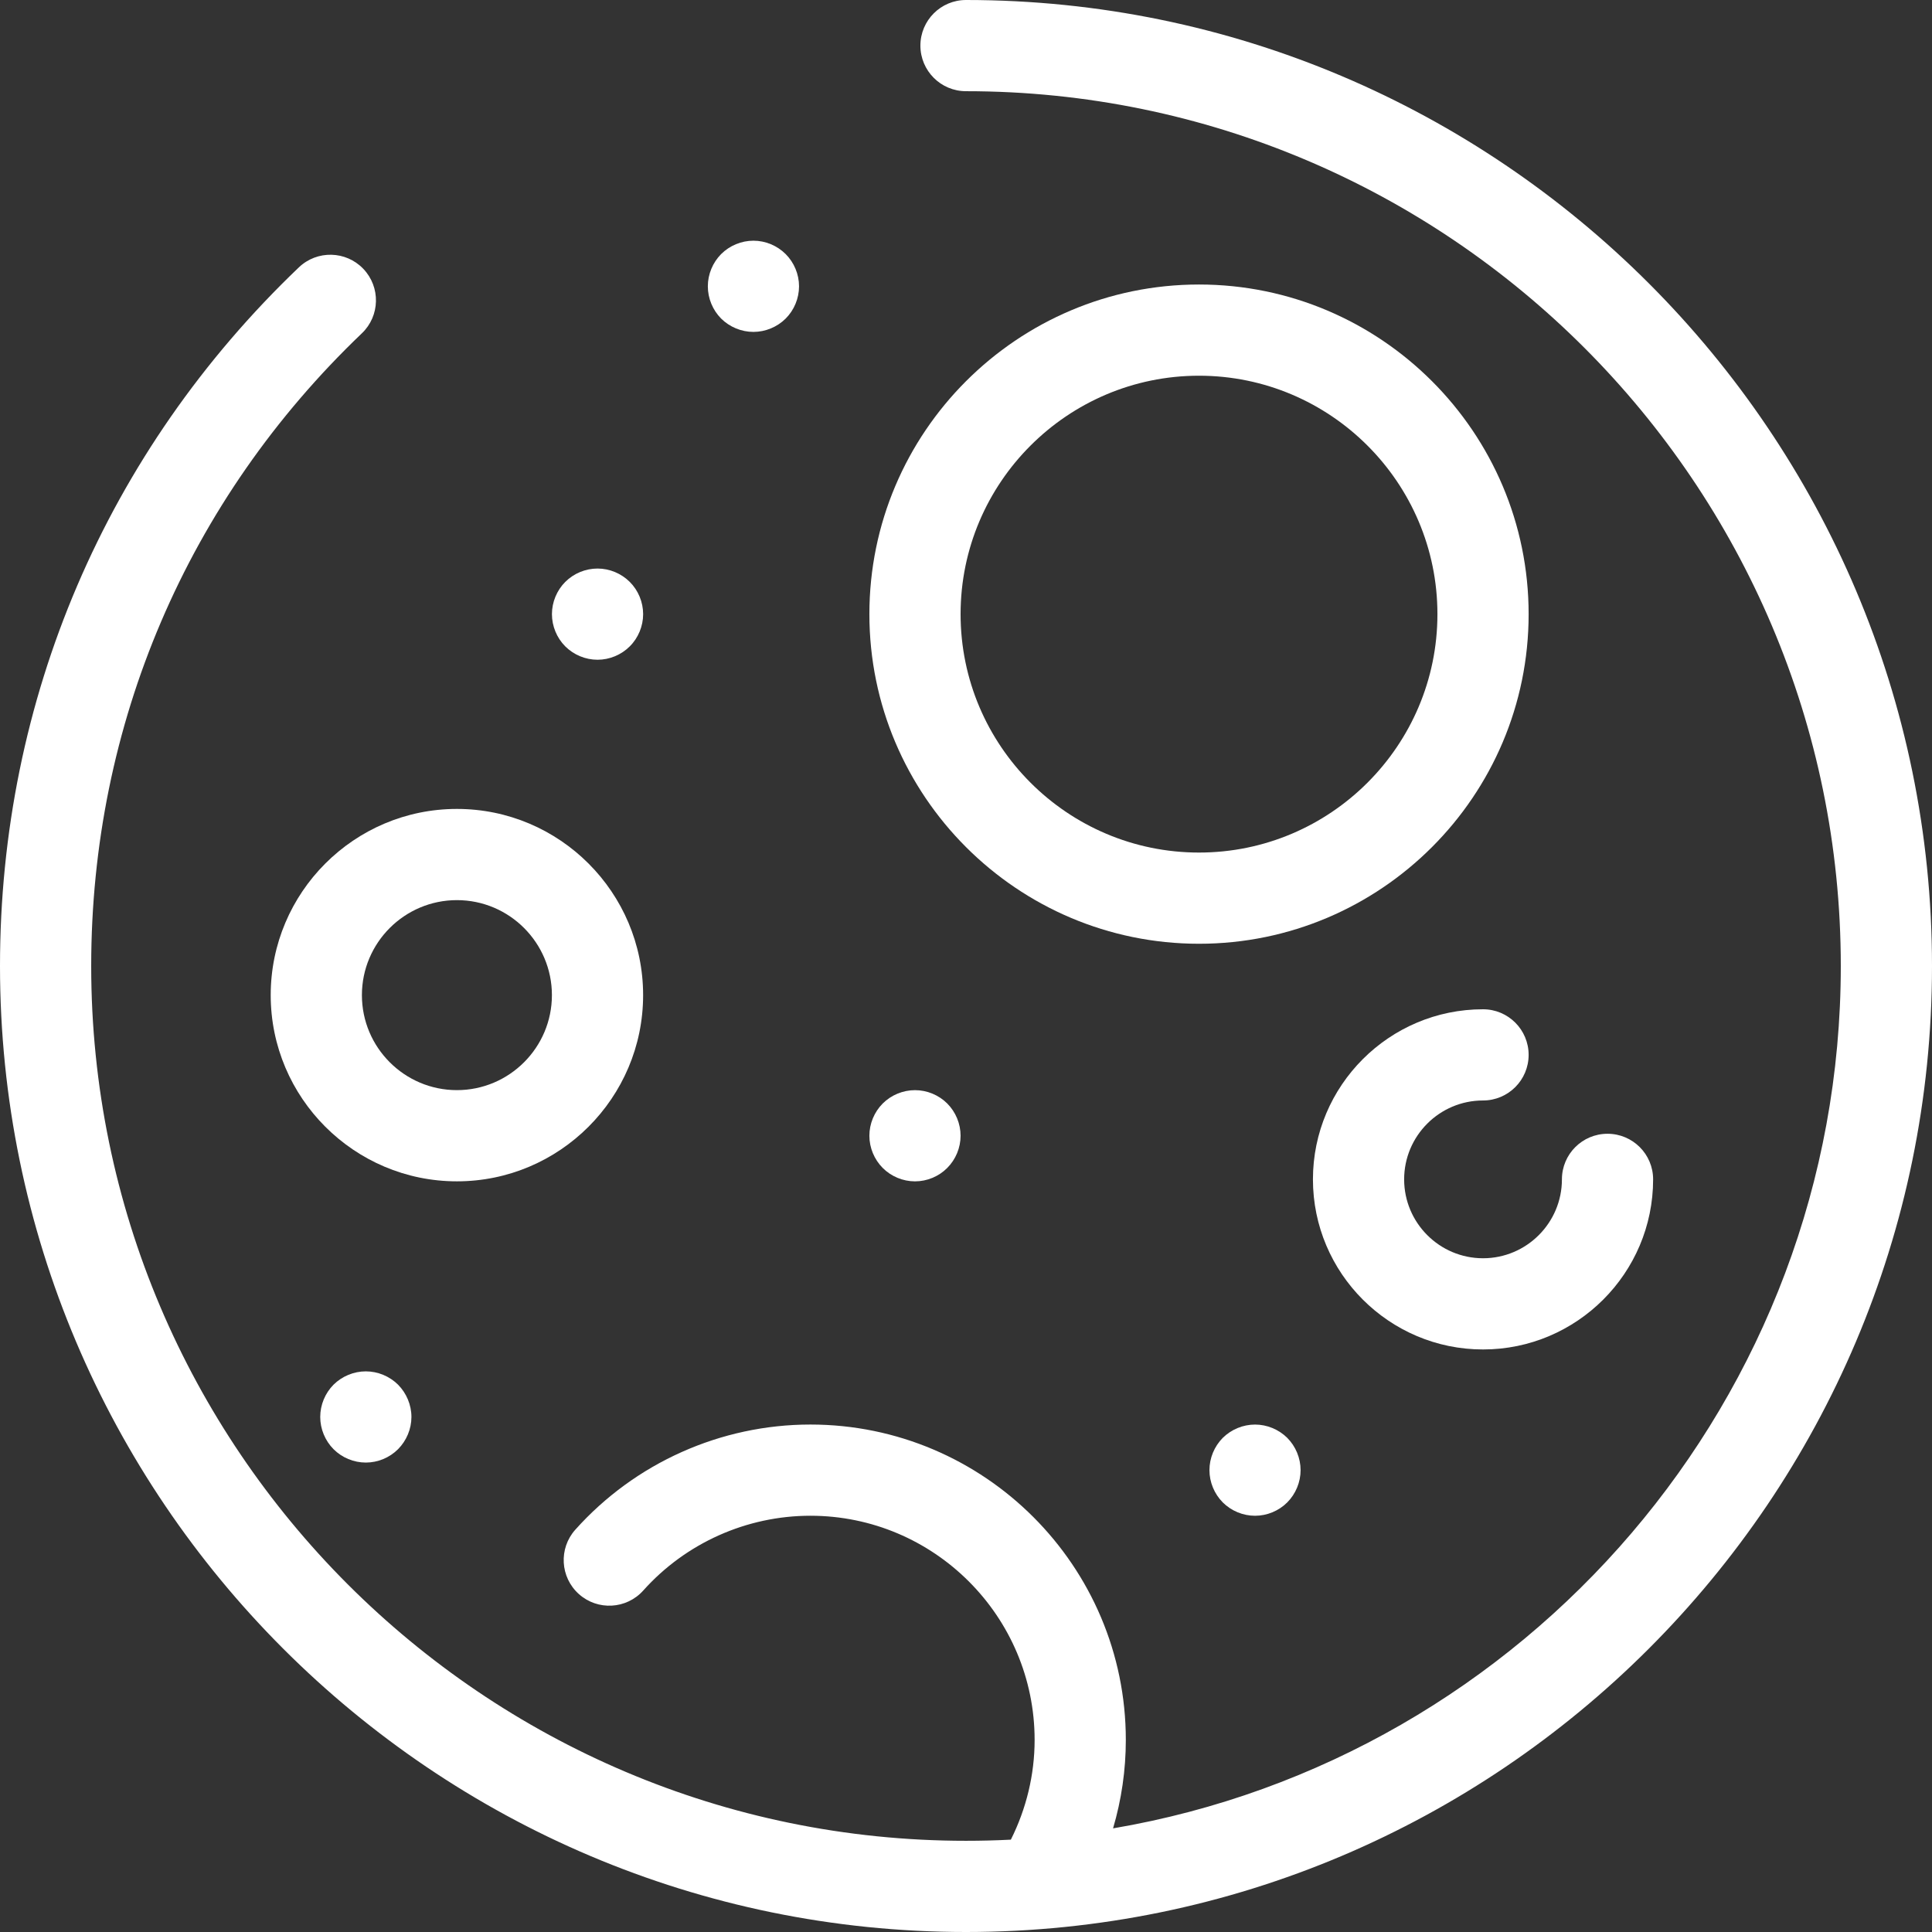 <?xml version="1.0" encoding="iso-8859-1"?>
<!-- Generator: Adobe Illustrator 17.1.0, SVG Export Plug-In . SVG Version: 6.00 Build 0)  -->
<!DOCTYPE svg PUBLIC "-//W3C//DTD SVG 1.1//EN" "http://www.w3.org/Graphics/SVG/1.1/DTD/svg11.dtd">
<svg xmlns="http://www.w3.org/2000/svg" xmlns:xlink="http://www.w3.org/1999/xlink" version="1.1" id="Capa_1" x="0px" y="0px" viewBox="0 0 317.756 317.756" style="enable-background:new 0 0 317.756 317.756;" xml:space="preserve" width="512px" height="512px">
<rect x="0" y="0" width="317.756" height="317.756" fill="#333333" stroke="none"/>
<g>
	<path d="M158.878,0c-4.143,0-7.5,3.358-7.5,7.5s3.357,7.5,7.5,7.5c79.335,0,143.878,64.543,143.878,143.878   c0,71.093-51.833,130.298-119.691,141.834c1.384-4.705,2.099-9.597,2.099-14.543c0-28.604-23.271-51.875-51.875-51.875   c-14.739,0-28.833,6.303-38.667,17.294c-2.763,3.086-2.499,7.828,0.588,10.59c3.086,2.762,7.827,2.499,10.59-0.588   c6.992-7.814,17.012-12.296,27.489-12.296c20.333,0,36.875,16.542,36.875,36.875c0,5.701-1.356,11.299-3.908,16.399   c-2.444,0.124-4.904,0.187-7.378,0.187C79.543,302.756,15,238.212,15,158.878c0-39.683,15.809-76.637,44.514-104.056   c2.995-2.861,3.104-7.608,0.243-10.604c-2.861-2.996-7.608-3.105-10.604-0.243C17.456,74.252,0,115.058,0,158.878   c0,87.605,71.272,158.878,158.878,158.878s158.878-71.272,158.878-158.878S246.483,0,158.878,0z" fill="#FFFFFF"/>
	<path d="M197.201,46.794c-29.894,0-54.213,24.32-54.213,54.213s24.319,54.213,54.213,54.213s54.213-24.32,54.213-54.213   S227.095,46.794,197.201,46.794z M197.201,140.22c-21.622,0-39.213-17.591-39.213-39.213s17.591-39.213,39.213-39.213   s39.213,17.591,39.213,39.213S218.823,140.22,197.201,140.22z" fill="#FFFFFF"/>
	<path d="M44.523,163.669c0,16.887,13.738,30.625,30.625,30.625s30.625-13.738,30.625-30.625s-13.738-30.625-30.625-30.625   S44.523,146.783,44.523,163.669z M75.148,148.044c8.615,0,15.625,7.009,15.625,15.625s-7.01,15.625-15.625,15.625   s-15.625-7.009-15.625-15.625S66.533,148.044,75.148,148.044z" fill="#FFFFFF"/>
	<path d="M243.914,180.996c4.143,0,7.5-3.358,7.5-7.5s-3.357-7.5-7.5-7.5c-15.425,0-27.975,12.549-27.975,27.975   s12.55,27.975,27.975,27.975s27.975-12.549,27.975-27.975c0-4.142-3.357-7.5-7.5-7.5s-7.5,3.358-7.5,7.5   c0,7.154-5.82,12.975-12.975,12.975s-12.975-5.82-12.975-12.975S236.76,180.996,243.914,180.996z" fill="#FFFFFF"/>
	<path d="M98.277,108.508c1.971,0,3.9-0.8,5.301-2.2c1.399-1.39,2.199-3.33,2.199-5.3c0-1.97-0.8-3.91-2.199-5.3   c-1.4-1.4-3.33-2.2-5.301-2.2c-1.979,0-3.909,0.8-5.31,2.2c-1.39,1.39-2.19,3.33-2.19,5.3c0,1.97,0.801,3.91,2.19,5.3   C94.368,107.708,96.298,108.508,98.277,108.508z" fill="#FFFFFF"/>
	<path d="M123.918,54.588c1.97,0,3.899-0.8,5.3-2.19c1.4-1.4,2.2-3.33,2.2-5.31c0-1.97-0.8-3.9-2.2-5.3c-1.4-1.4-3.33-2.2-5.3-2.2   c-1.98,0-3.91,0.8-5.311,2.2c-1.39,1.4-2.189,3.33-2.189,5.3c0,1.98,0.8,3.91,2.189,5.31   C120.008,53.788,121.938,54.588,123.918,54.588z" fill="#FFFFFF"/>
	<path d="M201.107,236.488c-1.39,1.4-2.189,3.33-2.189,5.31c0,1.97,0.8,3.9,2.189,5.3c1.4,1.4,3.33,2.2,5.311,2.2   c1.97,0,3.899-0.8,5.3-2.2c1.39-1.4,2.19-3.33,2.19-5.3c0-1.98-0.801-3.91-2.19-5.31c-1.4-1.39-3.33-2.19-5.3-2.19   C204.438,234.298,202.508,235.098,201.107,236.488z" fill="#FFFFFF"/>
	<path d="M54.857,227.738c-1.39,1.4-2.189,3.33-2.189,5.31c0,1.97,0.8,3.9,2.189,5.3c1.4,1.4,3.33,2.2,5.311,2.2   c1.97,0,3.899-0.8,5.3-2.2c1.39-1.4,2.2-3.33,2.2-5.3c0-1.98-0.811-3.91-2.2-5.31c-1.4-1.39-3.33-2.19-5.3-2.19   C58.188,225.548,56.258,226.348,54.857,227.738z" fill="#FFFFFF"/>
	<path d="M150.487,194.298c1.98,0,3.91-0.8,5.301-2.2c1.399-1.4,2.199-3.33,2.199-5.3c0-1.98-0.8-3.91-2.199-5.31   c-1.391-1.39-3.32-2.19-5.301-2.19c-1.97,0-3.909,0.8-5.3,2.19c-1.399,1.4-2.2,3.33-2.2,5.31c0,1.97,0.801,3.9,2.2,5.3   C146.578,193.498,148.518,194.298,150.487,194.298z" fill="#FFFFFF"/>
</g>
<g>
</g>
<g>
</g>
<g>
</g>
<g>
</g>
<g>
</g>
<g>
</g>
<g>
</g>
<g>
</g>
<g>
</g>
<g>
</g>
<g>
</g>
<g>
</g>
<g>
</g>
<g>
</g>
<g>
</g>
</svg>
